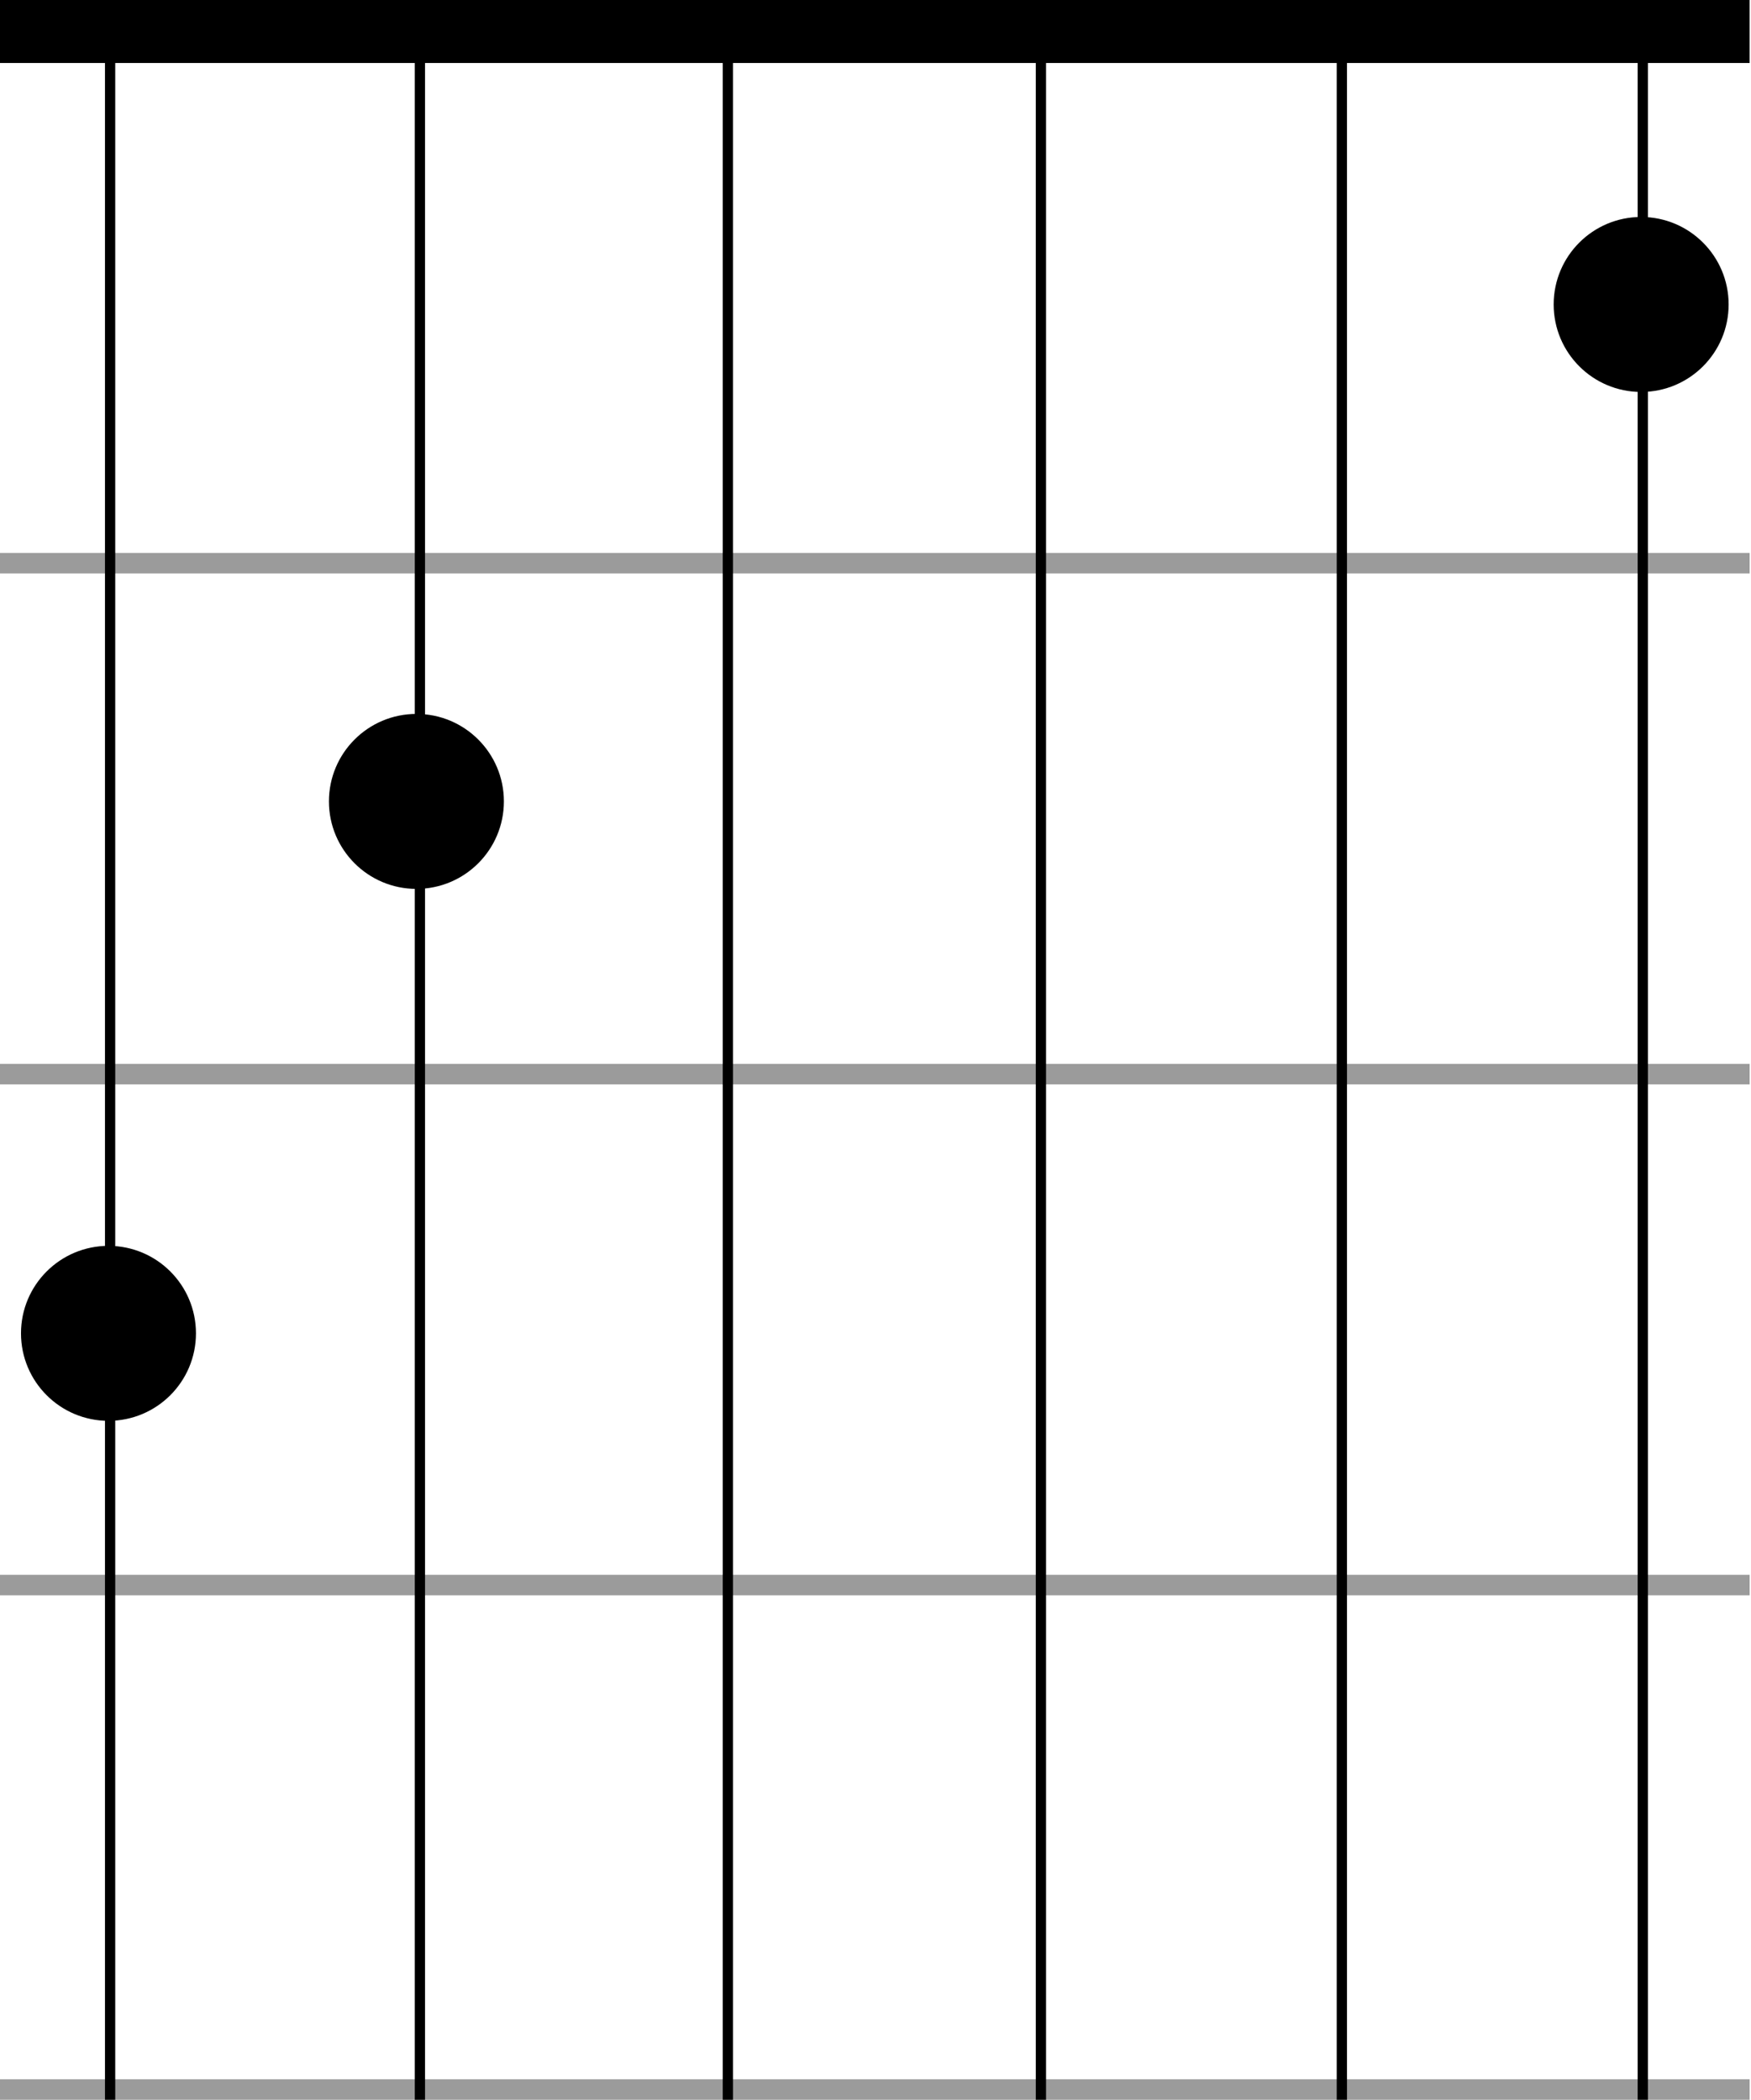 <svg width="854" height="1024" viewBox="0 0 854 1024" fill="none" xmlns="http://www.w3.org/2000/svg">
<path d="M95.573 650.237C95.573 673.801 76.47 692.904 52.906 692.904C29.342 692.904 10.24 673.801 10.24 650.237C10.24 626.673 29.342 607.571 52.906 607.571C76.47 607.571 95.573 626.673 95.573 650.237Z" fill="black"/>
<path d="M245.759 390.825C245.759 414.389 226.657 433.492 203.093 433.492C179.529 433.492 160.426 414.389 160.426 390.825C160.426 367.261 179.529 348.159 203.093 348.159C226.657 348.159 245.759 367.261 245.759 390.825Z" fill="black"/>
<path d="M843.09 148.479C843.09 172.043 823.987 191.146 800.423 191.146C776.859 191.146 757.757 172.043 757.757 148.479C757.757 124.915 776.859 105.813 800.423 105.813C823.987 105.813 843.09 124.915 843.09 148.479Z" fill="black"/>
<rect width="853.33" height="30.72" fill="black"/>
<rect y="768" width="853.333" height="10" fill="#9B9B9B"/>
<rect y="269.653" width="853.333" height="10" fill="#9B9B9B"/>
<rect y="518.827" width="853.333" height="10" fill="#9B9B9B"/>
<rect width="853.333" height="10" transform="matrix(1 0 0 -1 0 1024)" fill="#9B9B9B"/>
<line x1="654.447" y1="1.01848e-07" x2="654.447" y2="1024" stroke="black" stroke-width="5"/>
<line x1="53.7" y1="1.01848e-07" x2="53.7" y2="1024" stroke="black" stroke-width="5"/>
<line x1="801.22" y1="1.01848e-07" x2="801.22" y2="1024" stroke="black" stroke-width="5"/>
<path d="M354.987 0L354.987 1024" stroke="black" stroke-width="5"/>
<line x1="507.673" y1="1.01848e-07" x2="507.673" y2="1024" stroke="black" stroke-width="5"/>
<path d="M204.8 0L204.8 1024" stroke="black" stroke-width="5"/>
</svg>
